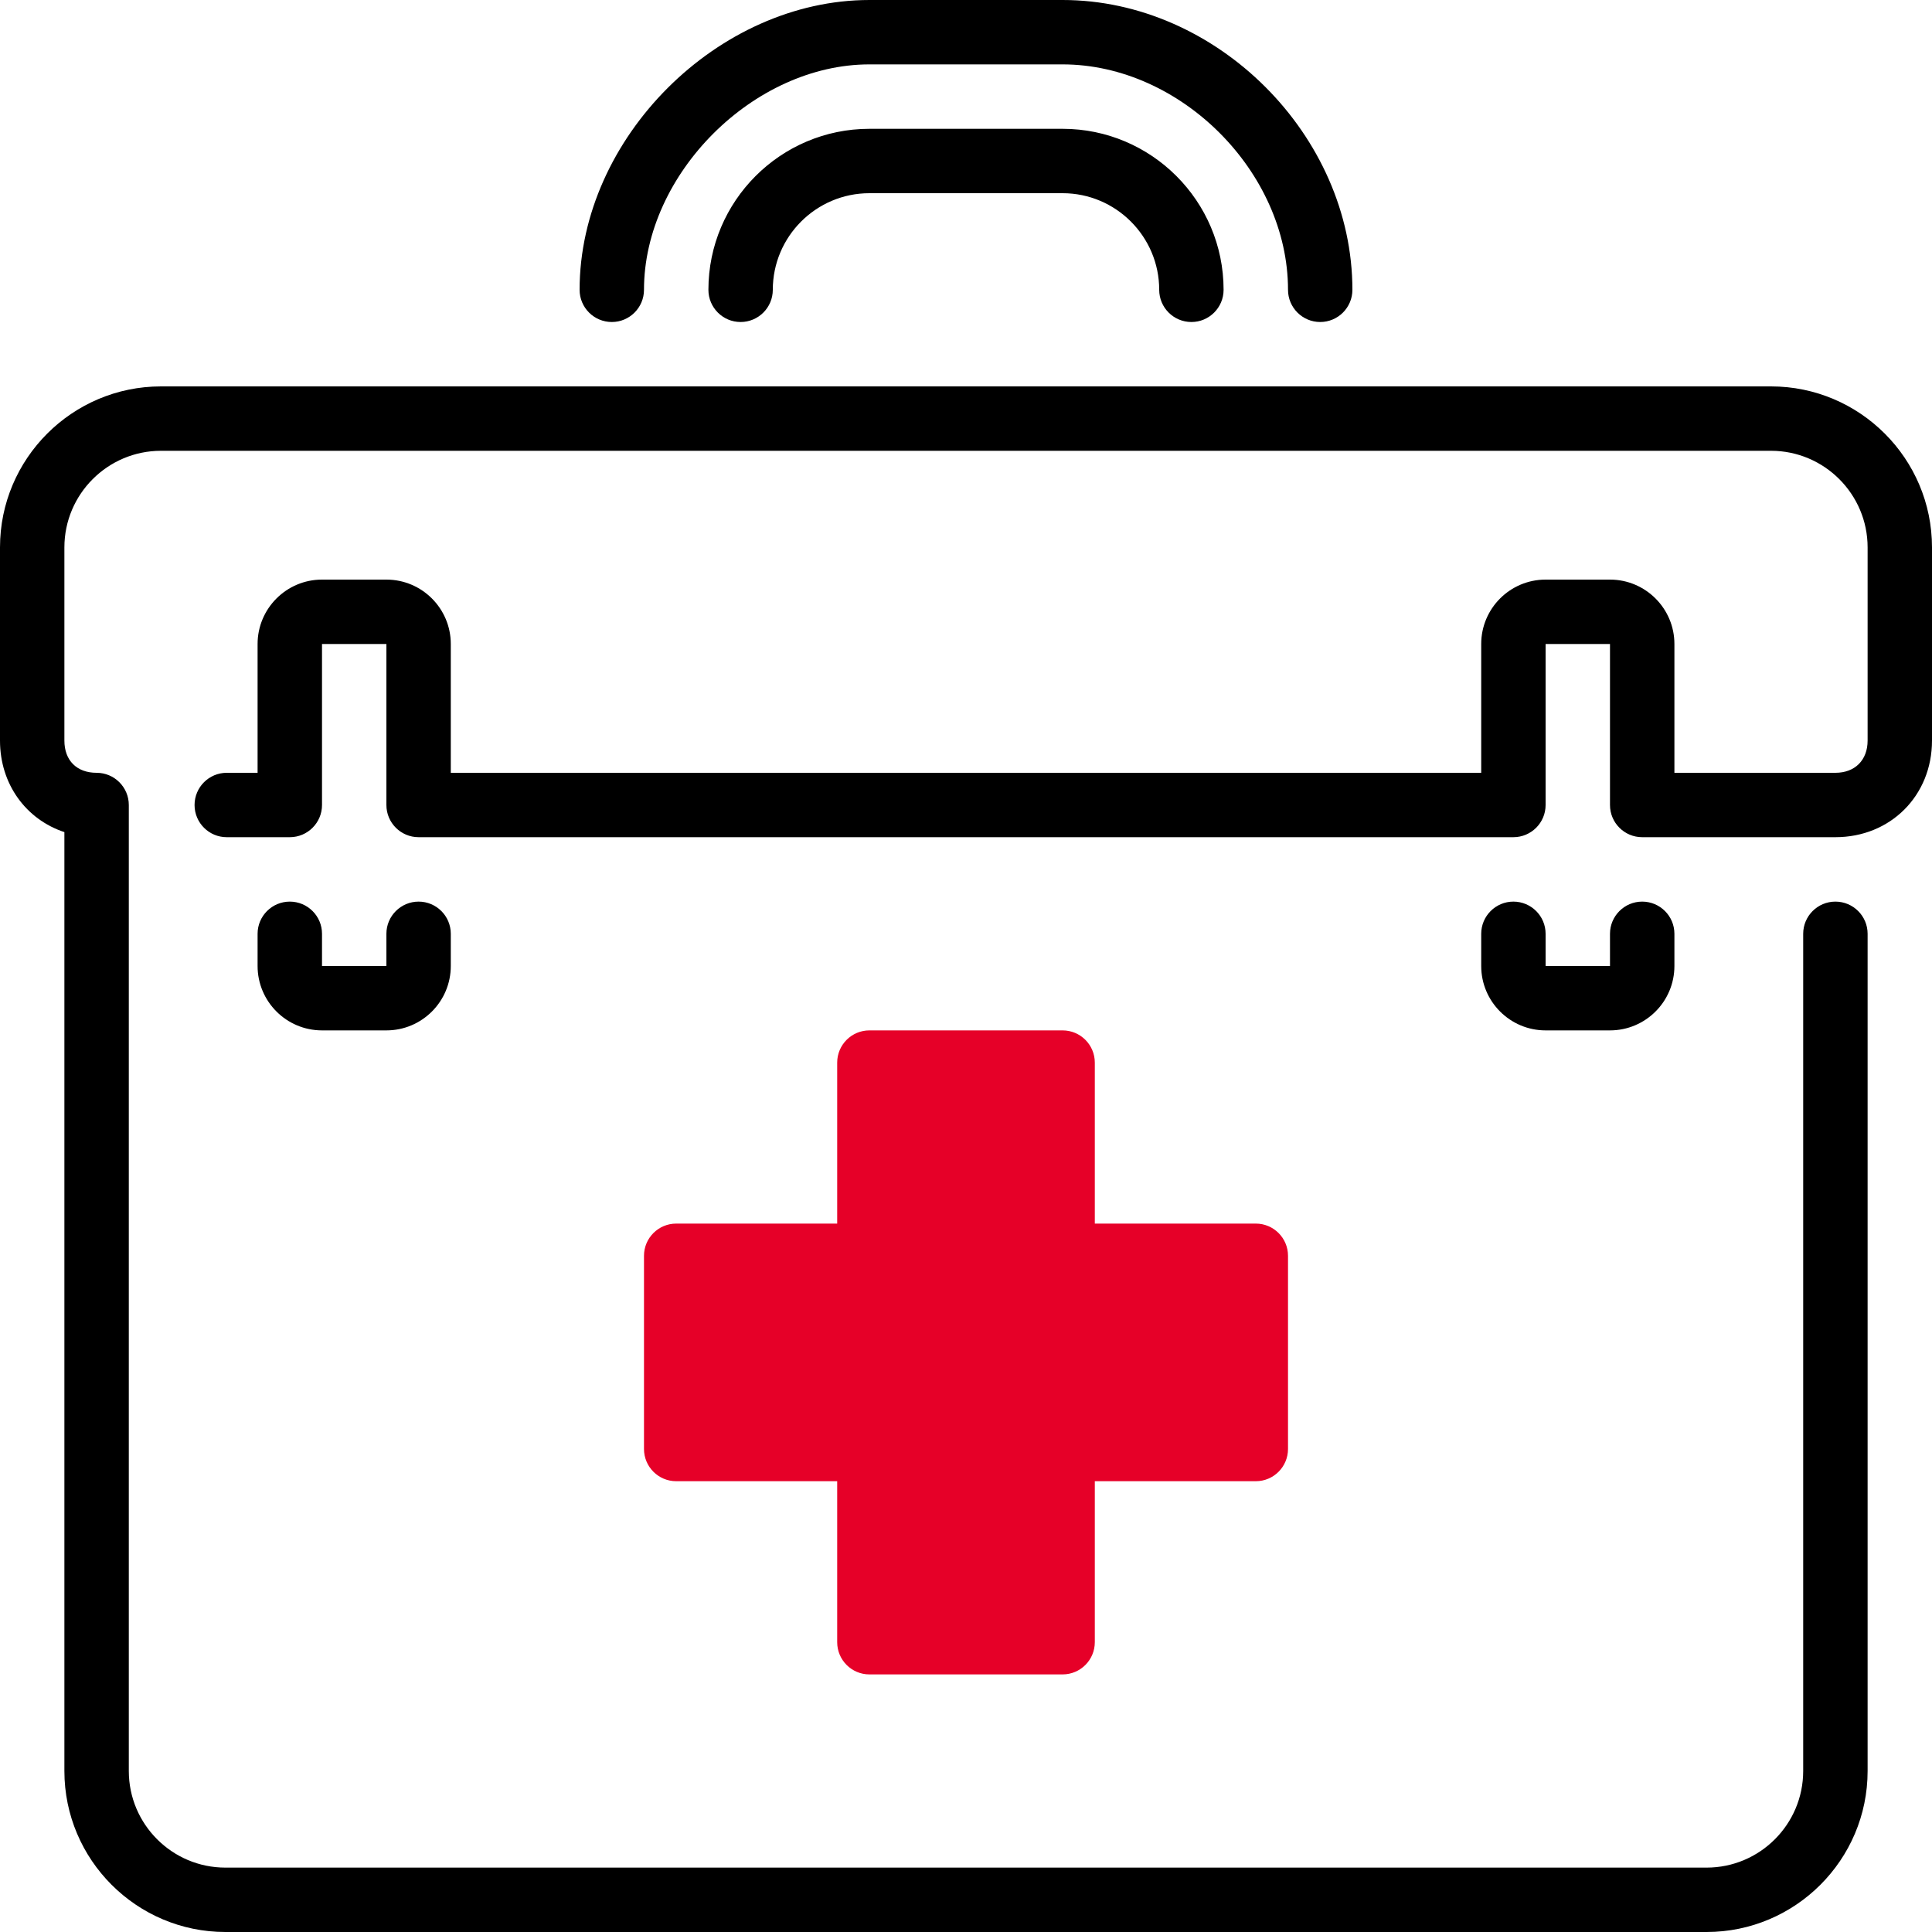 <?xml version="1.0" encoding="UTF-8"?>
<svg width="64px" height="64px" viewBox="0 0 64 64" version="1.1" xmlns="http://www.w3.org/2000/svg" xmlns:xlink="http://www.w3.org/1999/xlink">
    <!-- Generator: Sketch 54.1 (76490) - https://sketchapp.com -->
    <title>medkit</title>
    <desc>Created with Sketch.</desc>
    <g id="Empty-Page" stroke="none" stroke-width="1" fill="none" fill-rule="evenodd">
        <g id="Artboard-Copy" transform="translate(-570, -556)" fill-rule="nonzero">
            <g id="Block" transform="translate(568, 552)">
                <g id="medkit" transform="translate(2, 4)">
                    <path d="M58.667,12.8 L5.333,12.8 C2.393,12.8 0,15.193 0,18.133 L0,24.533 C0,25.98 0.865,27.145 2.133,27.565 L2.133,58.667 C2.133,61.607 4.526,64 7.467,64 L56.533,64 C59.474,64 61.867,61.607 61.867,58.667 L61.867,30.933 C61.867,30.345 61.389,29.867 60.8,29.867 C60.211,29.867 59.733,30.345 59.733,30.933 L59.733,58.667 C59.733,60.431 58.298,61.867 56.533,61.867 L7.467,61.867 C5.702,61.867 4.267,60.431 4.267,58.667 L4.267,26.667 C4.267,26.078 3.789,25.6 3.2,25.6 C2.542,25.6 2.133,25.191 2.133,24.533 L2.133,18.133 C2.133,16.369 3.569,14.933 5.333,14.933 L58.667,14.933 C60.431,14.933 61.867,16.369 61.867,18.133 L61.867,24.533 C61.867,25.181 61.447,25.6 60.8,25.6 L55.467,25.6 L55.467,21.333 C55.467,20.157 54.51,19.2 53.333,19.2 L51.2,19.2 C50.023,19.2 49.067,20.157 49.067,21.333 L49.067,25.6 L14.933,25.6 L14.933,21.333 C14.933,20.157 13.977,19.2 12.8,19.2 L10.667,19.2 C9.49,19.2 8.533,20.157 8.533,21.333 L8.533,25.6 L7.511,25.6 C6.922,25.6 6.445,26.078 6.445,26.667 C6.445,27.255 6.922,27.733 7.511,27.733 L9.6,27.733 C10.189,27.733 10.667,27.255 10.667,26.667 L10.667,21.333 L12.8,21.333 L12.8,26.667 C12.8,27.255 13.278,27.733 13.867,27.733 L50.133,27.733 C50.722,27.733 51.2,27.255 51.2,26.667 L51.2,21.333 L53.333,21.333 L53.333,26.667 C53.333,27.255 53.811,27.733 54.4,27.733 L60.8,27.733 C62.624,27.733 64,26.357 64,24.533 L64,18.133 C64,15.193 61.607,12.8 58.667,12.8 L58.667,12.8 Z M20.267,10.667 C20.855,10.667 21.333,10.189 21.333,9.6 C21.333,5.762 24.962,2.133 28.8,2.133 L35.2,2.133 C39.108,2.133 42.667,5.692 42.667,9.6 C42.667,10.189 43.145,10.667 43.733,10.667 C44.322,10.667 44.8,10.189 44.8,9.6 C44.8,4.486 40.314,0 35.2,0 L28.8,0 C23.776,0 19.2,4.576 19.2,9.6 C19.2,10.189 19.678,10.667 20.267,10.667 L20.267,10.667 Z M50.133,29.867 C49.545,29.867 49.067,30.345 49.067,30.933 L49.067,32 C49.067,33.177 50.023,34.133 51.2,34.133 L53.333,34.133 C54.51,34.133 55.467,33.177 55.467,32 L55.467,30.933 C55.467,30.345 54.989,29.867 54.4,29.867 C53.811,29.867 53.333,30.345 53.333,30.933 L53.333,32 L51.2,32 L51.2,30.933 C51.2,30.345 50.722,29.867 50.133,29.867 L50.133,29.867 Z M9.6,29.867 C9.011,29.867 8.533,30.345 8.533,30.933 L8.533,32 C8.533,33.177 9.49,34.133 10.667,34.133 L12.8,34.133 C13.977,34.133 14.933,33.177 14.933,32 L14.933,30.933 C14.933,30.345 14.455,29.867 13.867,29.867 C13.278,29.867 12.8,30.345 12.8,30.933 L12.8,32 L10.667,32 L10.667,30.933 C10.667,30.345 10.189,29.867 9.6,29.867 L9.6,29.867 Z M40.533,9.6 C40.533,10.189 40.055,10.667 39.467,10.667 C38.878,10.667 38.4,10.189 38.4,9.6 C38.4,7.836 36.964,6.4 35.2,6.4 L28.8,6.4 C27.036,6.4 25.6,7.836 25.6,9.6 C25.6,10.189 25.122,10.667 24.533,10.667 C23.945,10.667 23.467,10.189 23.467,9.6 C23.467,6.659 25.859,4.267 28.8,4.267 L35.2,4.267 C38.141,4.267 40.533,6.659 40.533,9.6 L40.533,9.6 Z" fill="#000000"></path>
                    <path d="M28.8,46.933 C29.389,46.933 29.867,47.411 29.867,48 L29.867,53.333 L34.133,53.333 L34.133,48 C34.133,47.411 34.611,46.933 35.2,46.933 L40.533,46.933 L40.533,42.667 L35.2,42.667 C34.611,42.667 34.133,42.189 34.133,41.6 L34.133,36.267 L29.867,36.267 L29.867,41.6 C29.867,42.189 29.389,42.667 28.8,42.667 L23.467,42.667 L23.467,46.933 L28.8,46.933 Z" id="medkit-path" fill="#E60028"></path>
                    <path d="M27.733,54.4 L27.733,49.067 L22.4,49.067 C21.811,49.067 21.333,48.589 21.333,48 L21.333,41.6 C21.333,41.011 21.811,40.533 22.4,40.533 L27.733,40.533 L27.733,35.2 C27.733,34.611 28.211,34.133 28.8,34.133 L35.2,34.133 C35.789,34.133 36.267,34.611 36.267,35.2 L36.267,40.533 L41.6,40.533 C42.189,40.533 42.667,41.011 42.667,41.6 L42.667,48 C42.667,48.589 42.189,49.067 41.6,49.067 L36.267,49.067 L36.267,54.4 C36.267,54.989 35.789,55.467 35.2,55.467 L28.8,55.467 C28.211,55.467 27.733,54.989 27.733,54.4 L27.733,54.4 Z" id="medkit-path" fill="#E60028"></path>
                </g>
            </g>
        </g>
    </g>
</svg>